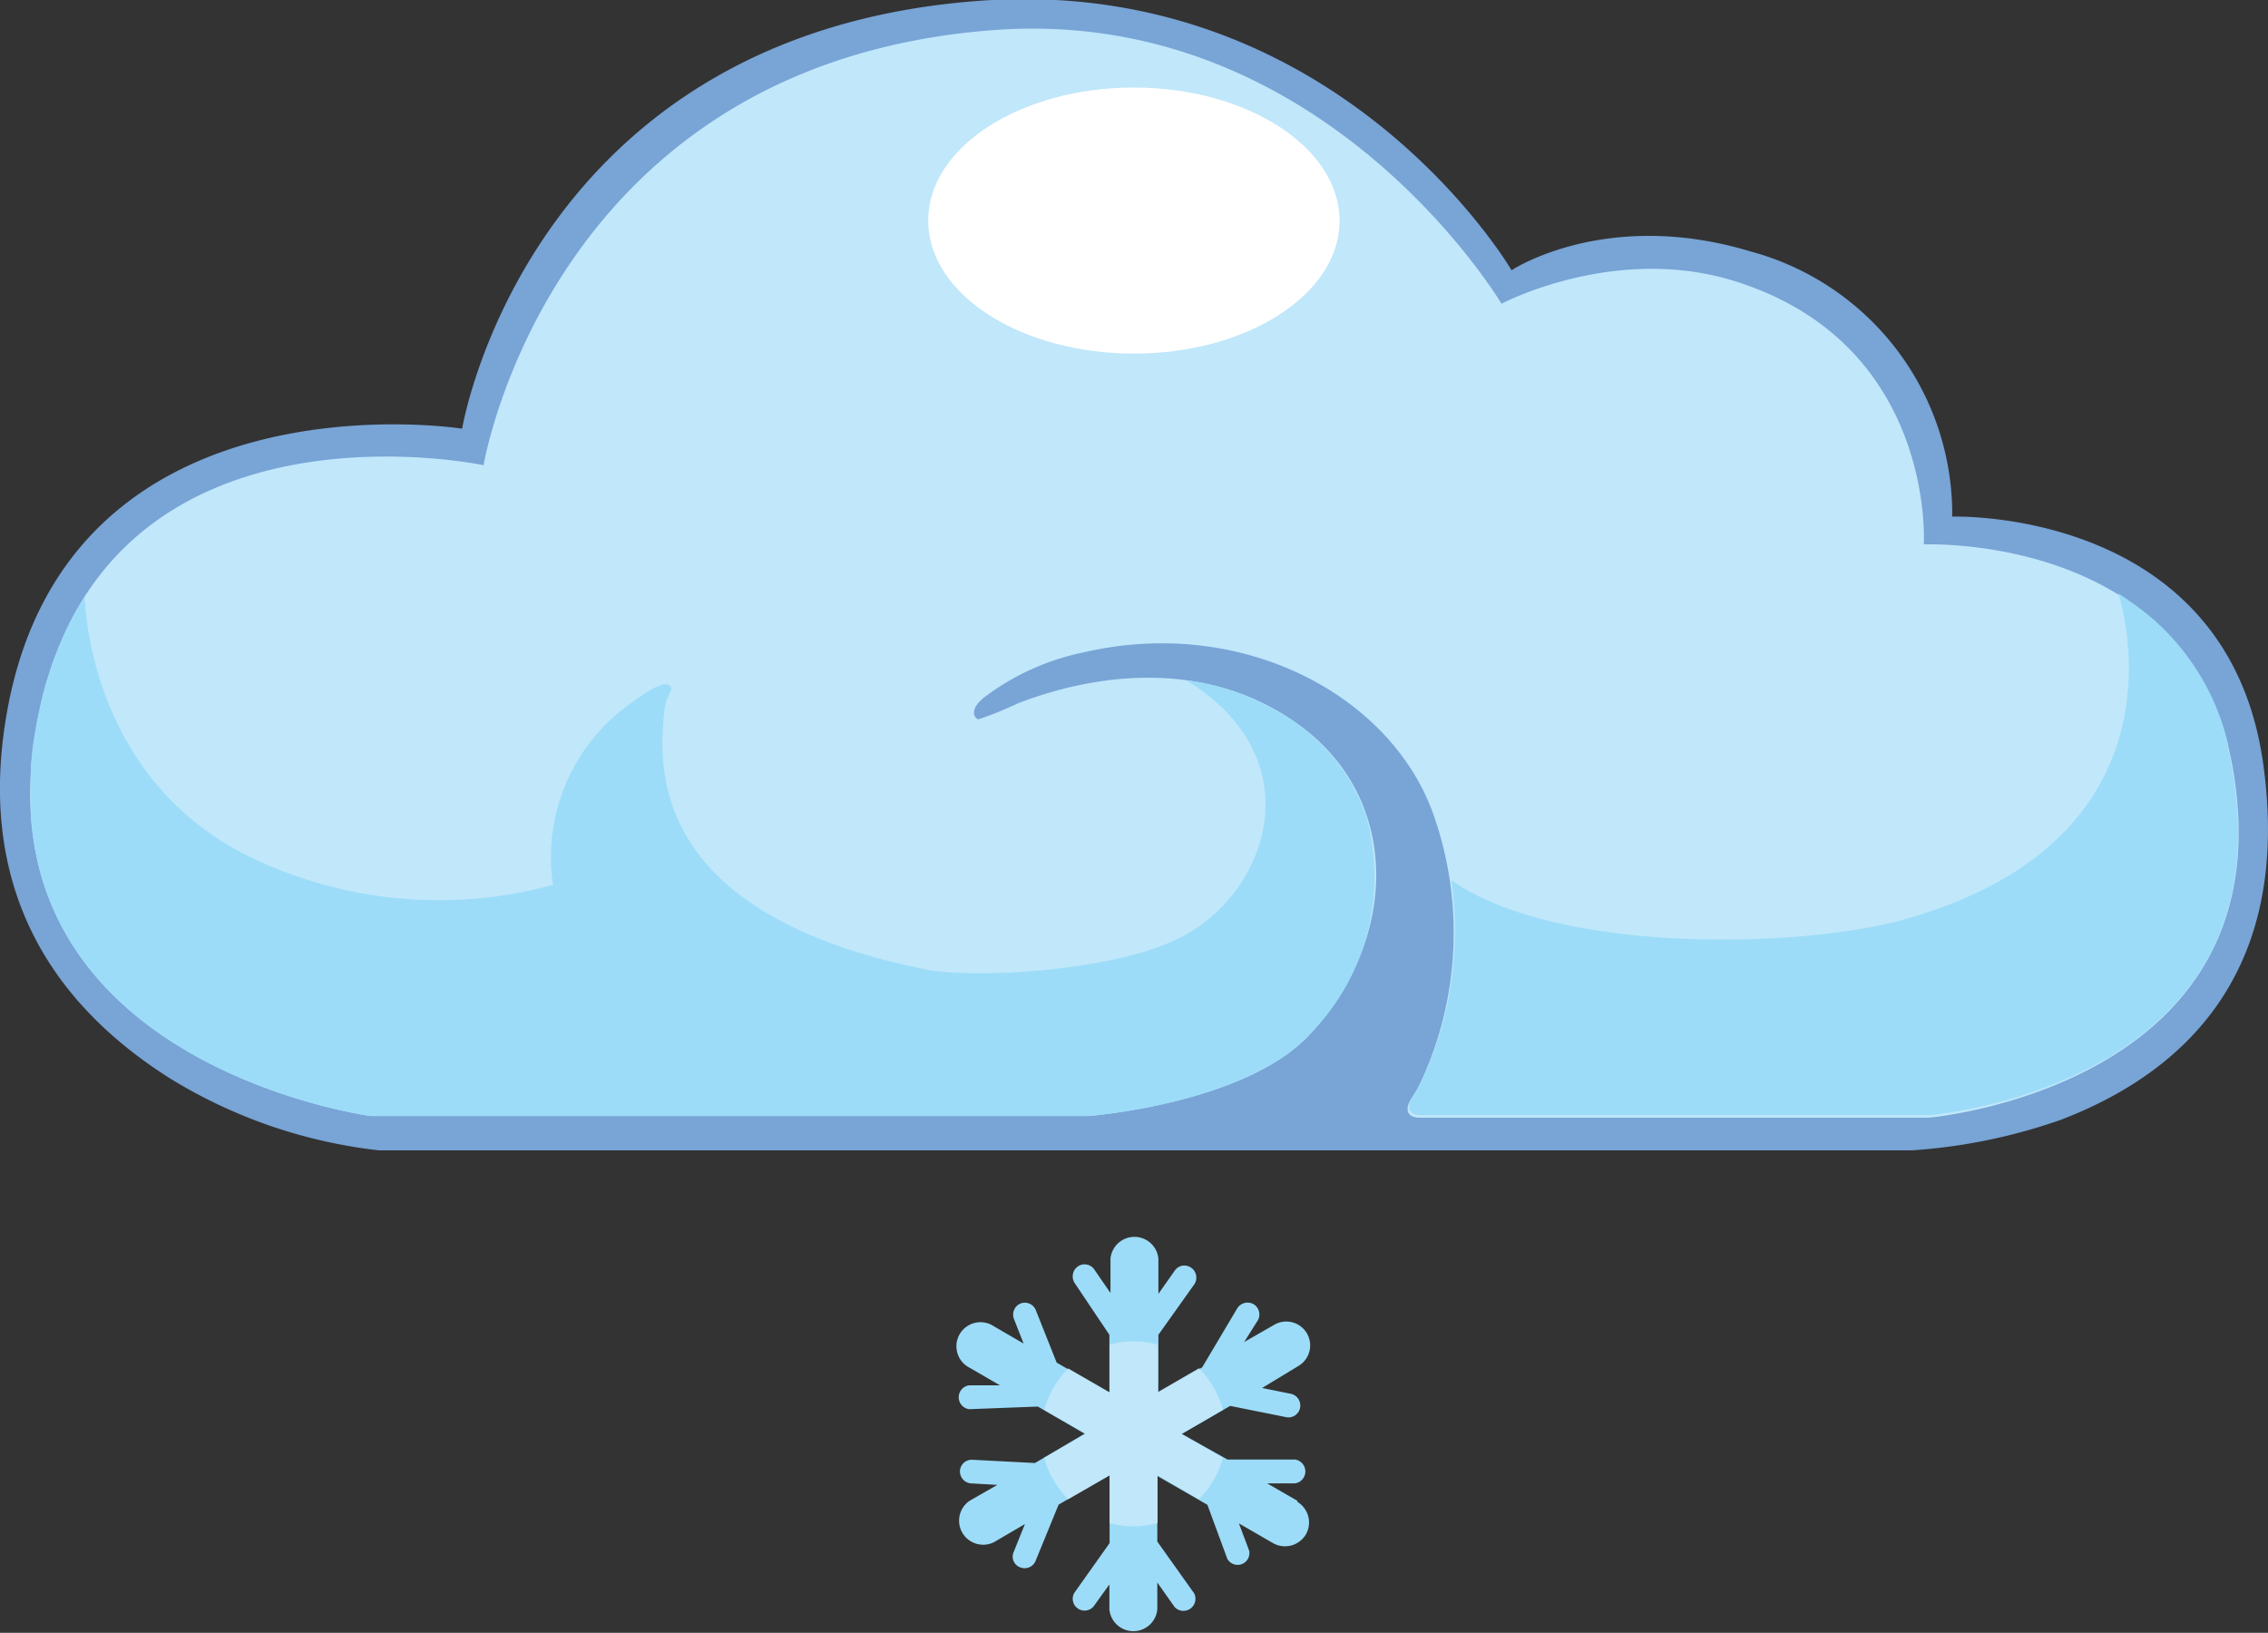 <svg xmlns="http://www.w3.org/2000/svg" viewBox="0 0 103.65 74.62"><rect x="0" y="0" width="103.65" height="74.62" fill="#333333" stroke="none"/><g id="图层_2" data-name="图层 2"><g id="图层_1-2" data-name="图层 1"><path d="M21.12,19.59S3.29,16.79.36,32.32c-1.61,8.57,2.37,13.8,7.47,17a23.13,23.13,0,0,0,9.48,3.25H87.39a25.69,25.69,0,0,0,6.78-1.39c5-1.91,10.67-6.19,9.26-16.28-1.64-11.73-14.21-11.29-14.21-11.29A12.45,12.45,0,0,0,80,11.49c-6.62-2-10.92.86-10.92.86S61.37-.85,45.32,0C24.16,1.23,21.12,19.59,21.12,19.59Z" style="fill:#78a4d6"/><path d="M102,34.88c-2-10.54-14.08-10-14.08-10s.56-9.09-8.54-12c-5.52-1.78-10.76,1-10.76,1S60.55.28,45.48,1.37C25.15,2.85,22.1,21.26,22.1,21.26S5,17.62,1.81,32.44C-1.66,48.52,16.94,51,16.94,51H49.78s7.2-.56,10.11-3.76c4-4.33,4.17-10.68-.49-14.09-4.21-3.08-9.32-2.39-12.9-1a15.59,15.59,0,0,1-1.78.72c-.13,0-.53-.42.34-1.06a11.29,11.29,0,0,1,4.48-2c7.27-1.68,14.11,2,16,7.5a16.26,16.26,0,0,1-.48,11.86c-.5,1.14-.74,1.12-.73,1.53s.56.38.56.38H88.14S104.76,49.66,102,34.88Z" style="fill:#c0e7fa"/><path d="M49.77,51s7.2-.56,10.11-3.76a10.21,10.21,0,0,0,2.56-9.93,8.6,8.6,0,0,0-1.87-3.11,2.08,2.08,0,0,0-.21-.21l-.28-.26c-.22-.2-.46-.4-.7-.58a11.21,11.21,0,0,0-5.08-2.05h-.07c5.73,3.5,3.81,9.51-.08,11.64-3.06,1.69-9.75,2-11.86,1.56-12.64-2.55-12.22-9.26-11.92-11.88.08-.71.51-.94.19-1.12s-1.27.5-1.69.81a8.62,8.62,0,0,0-3.6,8.33A19.78,19.78,0,0,1,11.1,39C4.52,35.57,3.91,28.56,3.87,27.26l-.18.3c-.18.31-.45.77-.75,1.41l-.33.77c0,.09-.06.17-.1.26-.12.3-.21.61-.31.92q-.06.16-.12.36c-.08.3-.16.59-.22.9-.12.48-.21,1-.3,1.53s-.11.87-.15,1.29c0,0,0,.09,0,.14,0,.34,0,.68,0,1v.41c0,.23,0,.48,0,.71C2.18,49,16.91,51,16.91,51Zm52.5-13.5a17.83,17.83,0,0,0-.31-2.62c0-.21-.08-.41-.12-.59l0-.19c0-.12-.06-.23-.08-.36a10.9,10.9,0,0,0-3.65-5.69c-.42-.33-.85-.64-1.3-.93,0,0,3.76,11.08-9.75,14.89-4.76,1.34-15.87,1.61-20.73-1.78a16.27,16.27,0,0,1-1.2,8.82c-.51,1.14-.74,1.12-.73,1.53s.56.38.56.38H88.18S102.72,49.82,102.27,37.53Z" style="fill:#9cdcf8"/><path d="M42.42,10.09c0,3.35,4.21,6.07,9.4,6.07s9.4-2.72,9.4-6.07S57,4,51.82,4s-9.4,2.72-9.4,6.07Z" style="fill:#fff"/><path d="M59.28,68.58l-1.37-.79,1.27,0a.55.55,0,0,0,0-1.09l-3.08,0L54,65.53l2.22-1.28,2.54.51a.54.54,0,0,0,.65-.4.55.55,0,0,0-.4-.66h0l-1.33-.27,1.65-1a1.09,1.09,0,1,0-1.09-1.89h0l-1.38.79.63-1a.55.55,0,0,0-.22-.74.56.56,0,0,0-.72.19l-1.61,2.71-2,1.15V61l1.65-2.32a.55.55,0,0,0-.16-.75.53.53,0,0,0-.73.12l-.76,1.08V57.52a1.1,1.1,0,0,0-2.19,0v1.57L50,58a.54.54,0,0,0-.76-.11.56.56,0,0,0-.13.74L50.7,61v2.67l-2.41-1.4-.95-2.39a.54.54,0,0,0-.7-.31.55.55,0,0,0-.3.71h0l.44,1.12-1.36-.79a1.1,1.1,0,1,0-1.1,1.9l1.38.8-1.41,0a.55.55,0,0,0,0,1.09l3.14-.12,2.14,1.24L47.3,66.86l-2.88-.15a.54.54,0,0,0-.55.53.55.55,0,0,0,.49.55l1.22.07-1.26.72a1.1,1.1,0,0,0,1.1,1.9l1.42-.83-.52,1.29a.52.52,0,0,0,.31.69.54.54,0,0,0,.69-.28l1.06-2.59,2.33-1.34v3.1L49.1,72.79a.54.54,0,0,0,.88.62l.72-1v1.14a1.1,1.1,0,0,0,2.19,0V72.32l.79,1.12a.55.55,0,0,0,.89-.63l-1.68-2.36v-3l2.29,1.32.91,2.47a.54.54,0,0,0,1-.37l-.47-1.25,1.54.89a1.11,1.11,0,0,0,1.51-.37,1.1,1.1,0,0,0-.37-1.5l0,0Z" style="fill:#9cdcf8"/><path d="M55.88,66.62,54,65.53l1.89-1.1a4.27,4.27,0,0,0-1.09-1.9l-1.9,1.1V61.45a4.07,4.07,0,0,0-2.19,0v2.18l-1.89-1.09a4.2,4.2,0,0,0-1.1,1.89l1.9,1.09-1.9,1.1a4.2,4.2,0,0,0,1.1,1.89l1.89-1.09v2.19a4.28,4.28,0,0,0,2.19,0V67.42l1.89,1.09a4.17,4.17,0,0,0,1.1-1.89Z" style="fill:#c0e7fa"/></g></g></svg>